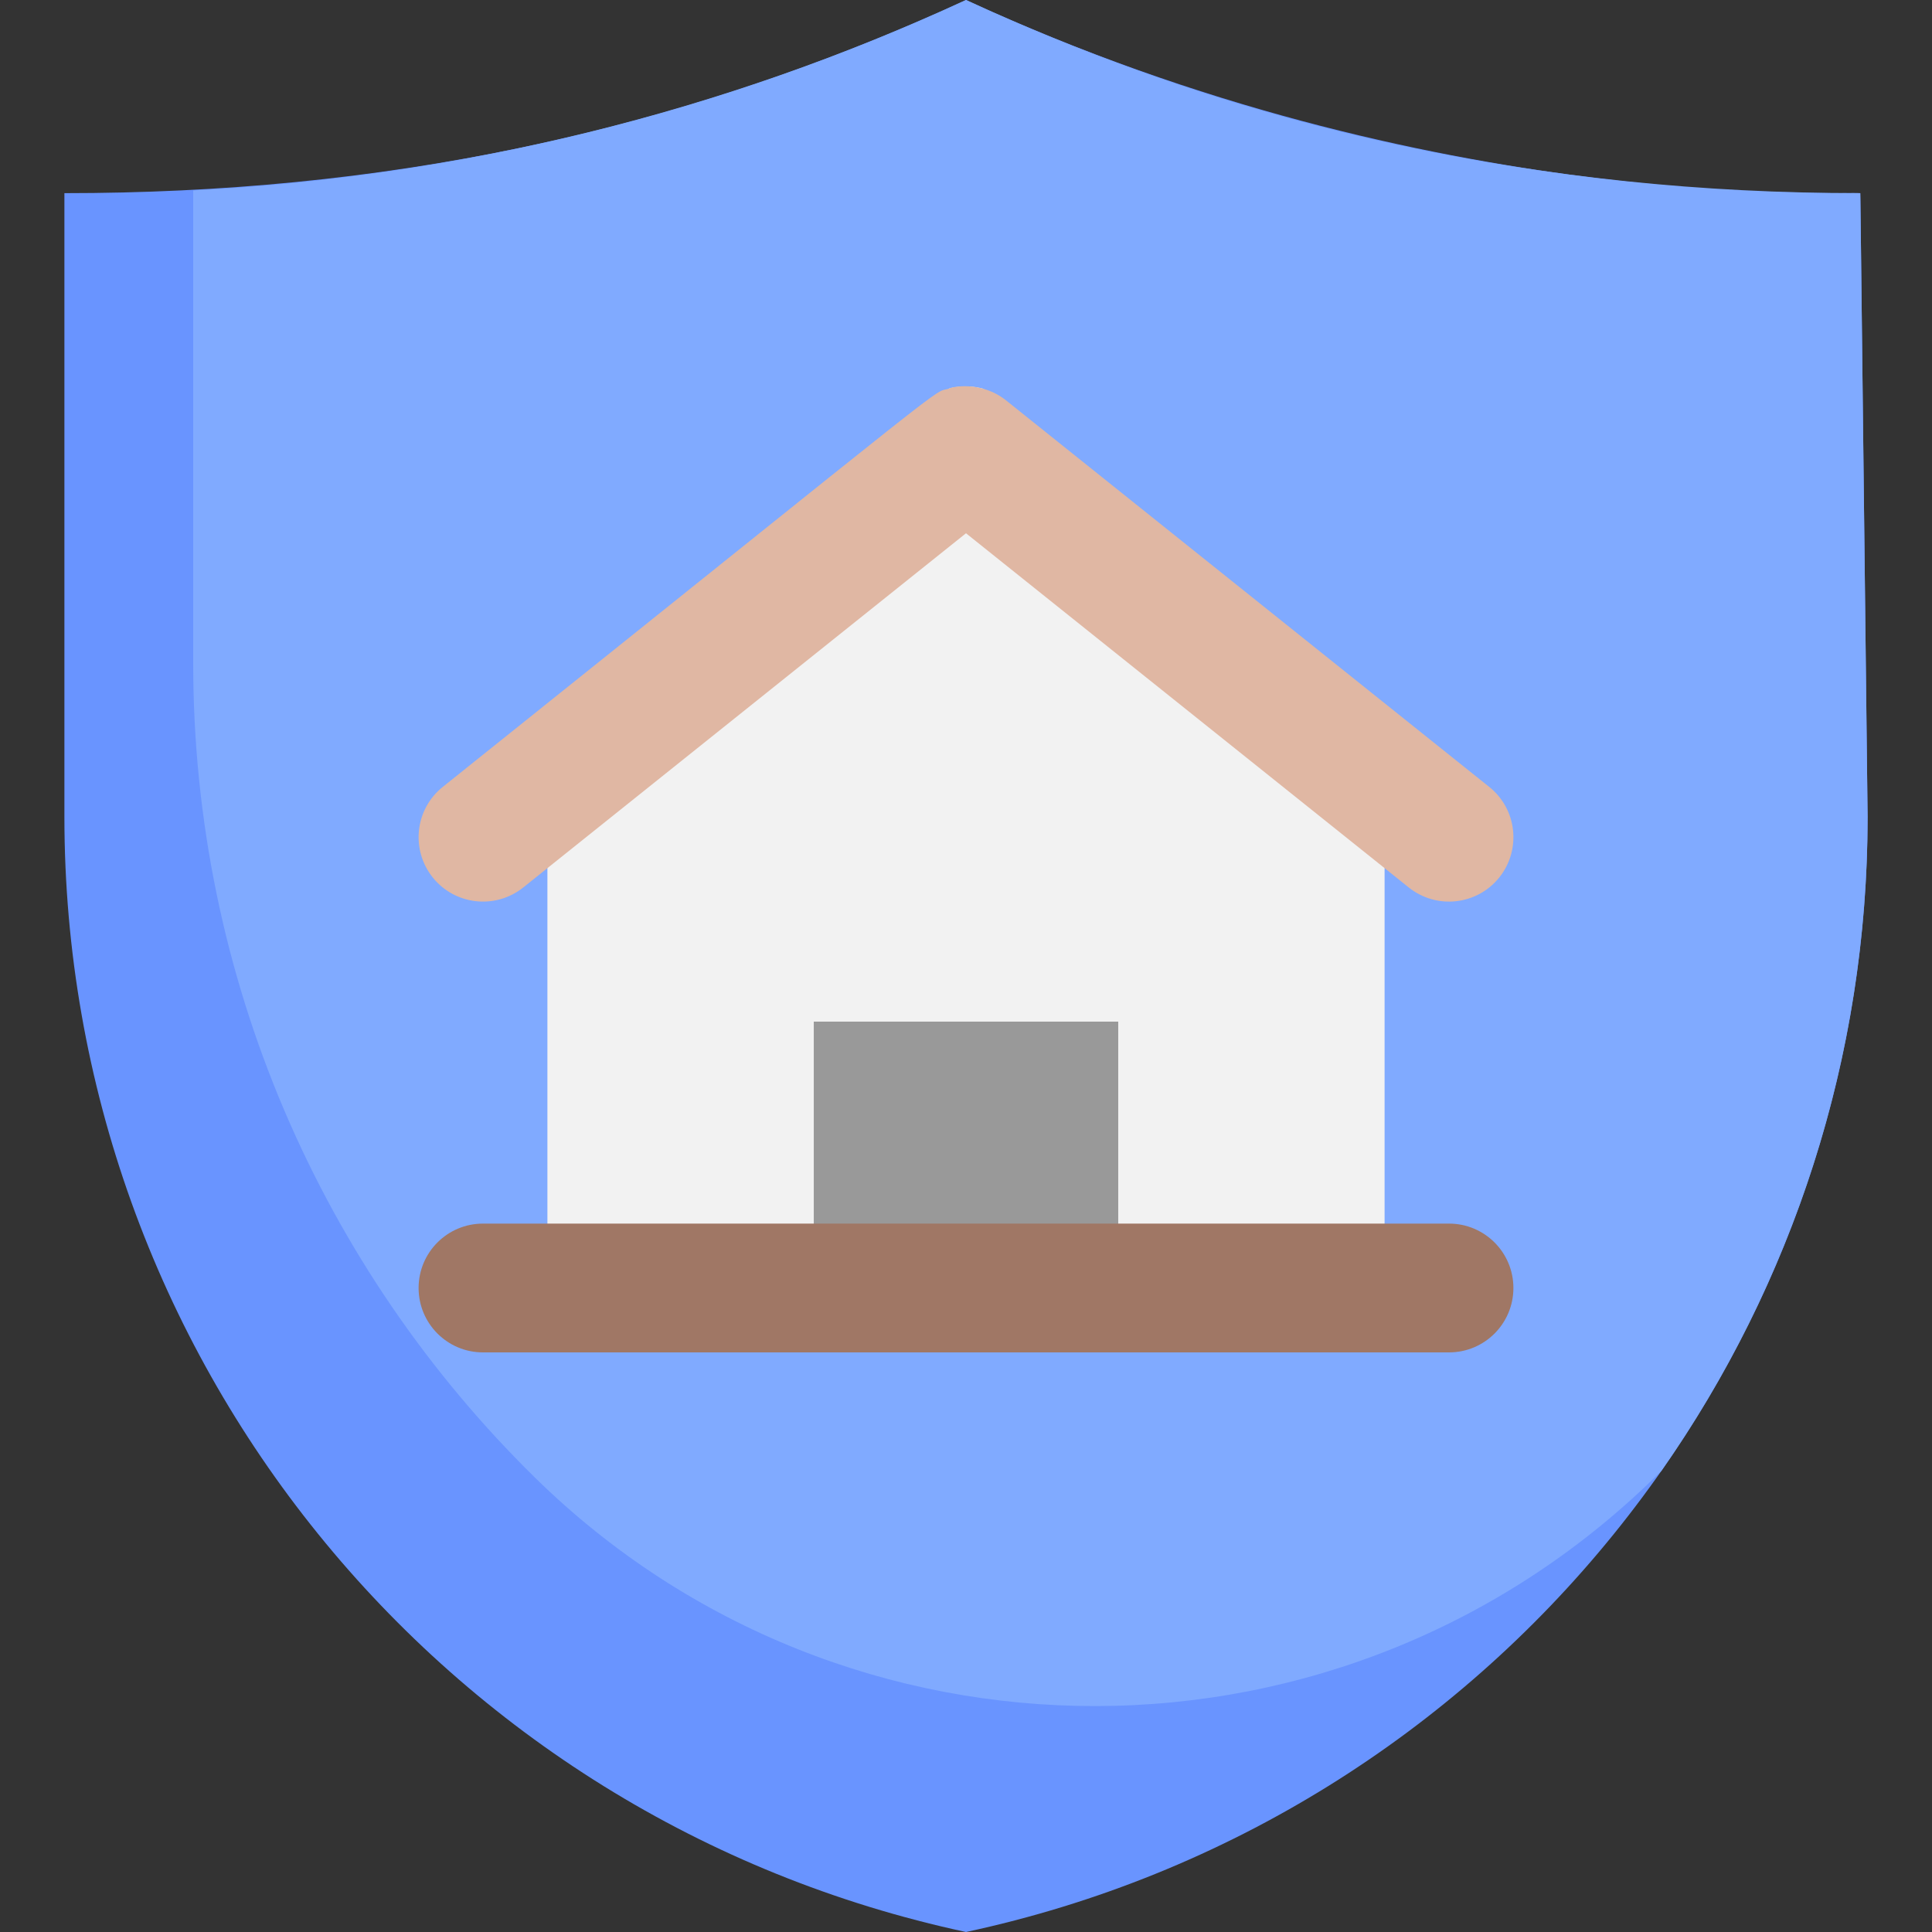 <svg id="Layer_1" enable-background="new 0 0 512 512" height="512" viewBox="0 0 512 512" width="512" xmlns="http://www.w3.org/2000/svg"><rect x="0" y="0" width="512" height="512" fill="#333333" stroke="none"/><path d="m494.933 216.448c0 142.845-99.868 265.74-238.933 295.552-139.371-29.867-238.933-153.024-238.933-295.552v-165.259c82.792 0 161.037-15.236 238.933-51.189 123.735 57.099 234.299 50.659 237.003 51.2z" fill="#6994ff"/><path d="m494.933 216.448c0 63.904-20.021 123.915-54.667 173.376-83.35 83.195-216.396 82.365-298.502 1.749-56.366-55.344-90.564-132.223-90.564-215.754v-125.355c70.773-3.595 140.299-20.693 204.8-50.464 74.507 34.382 152.861 51.189 236.949 51.189.1.02-.038-7.85 1.984 165.259z" fill="#80aaff"/><path d="m366.933 190.059v168.341h-221.866v-168.341l106.389-87.04c.18-.184 4.488-1.267 9.067-.011.1 0 .534.43 106.41 87.051z" fill="#f2f2f2"/><path d="m215.659 270.741h80.683v87.659h-80.683z" fill="#999"/><path d="m401.067 341.333c0 9.429-7.637 17.067-17.067 17.067h-256c-9.429 0-17.067-7.637-17.067-17.067s7.637-17.067 17.067-17.067h256c9.429.001 17.067 7.638 17.067 17.067z" fill="#a07765"/><path d="m397.323 232.533c-5.846 7.308-16.555 8.583-23.989 2.656-12.237-9.79-103.886-83.109-117.333-93.867-13.448 10.759-105.094 84.074-117.333 93.867-7.371 5.887-18.101 4.693-23.989-2.656-5.888-7.371-4.704-18.102 2.656-23.99 139.878-111.903 129.316-104.211 134.121-105.524.448-.459 8.435-2.287 15.211 3.125l128 102.4c7.36 5.888 8.544 16.619 2.656 23.989z" fill="#e0b7a3"/></svg>